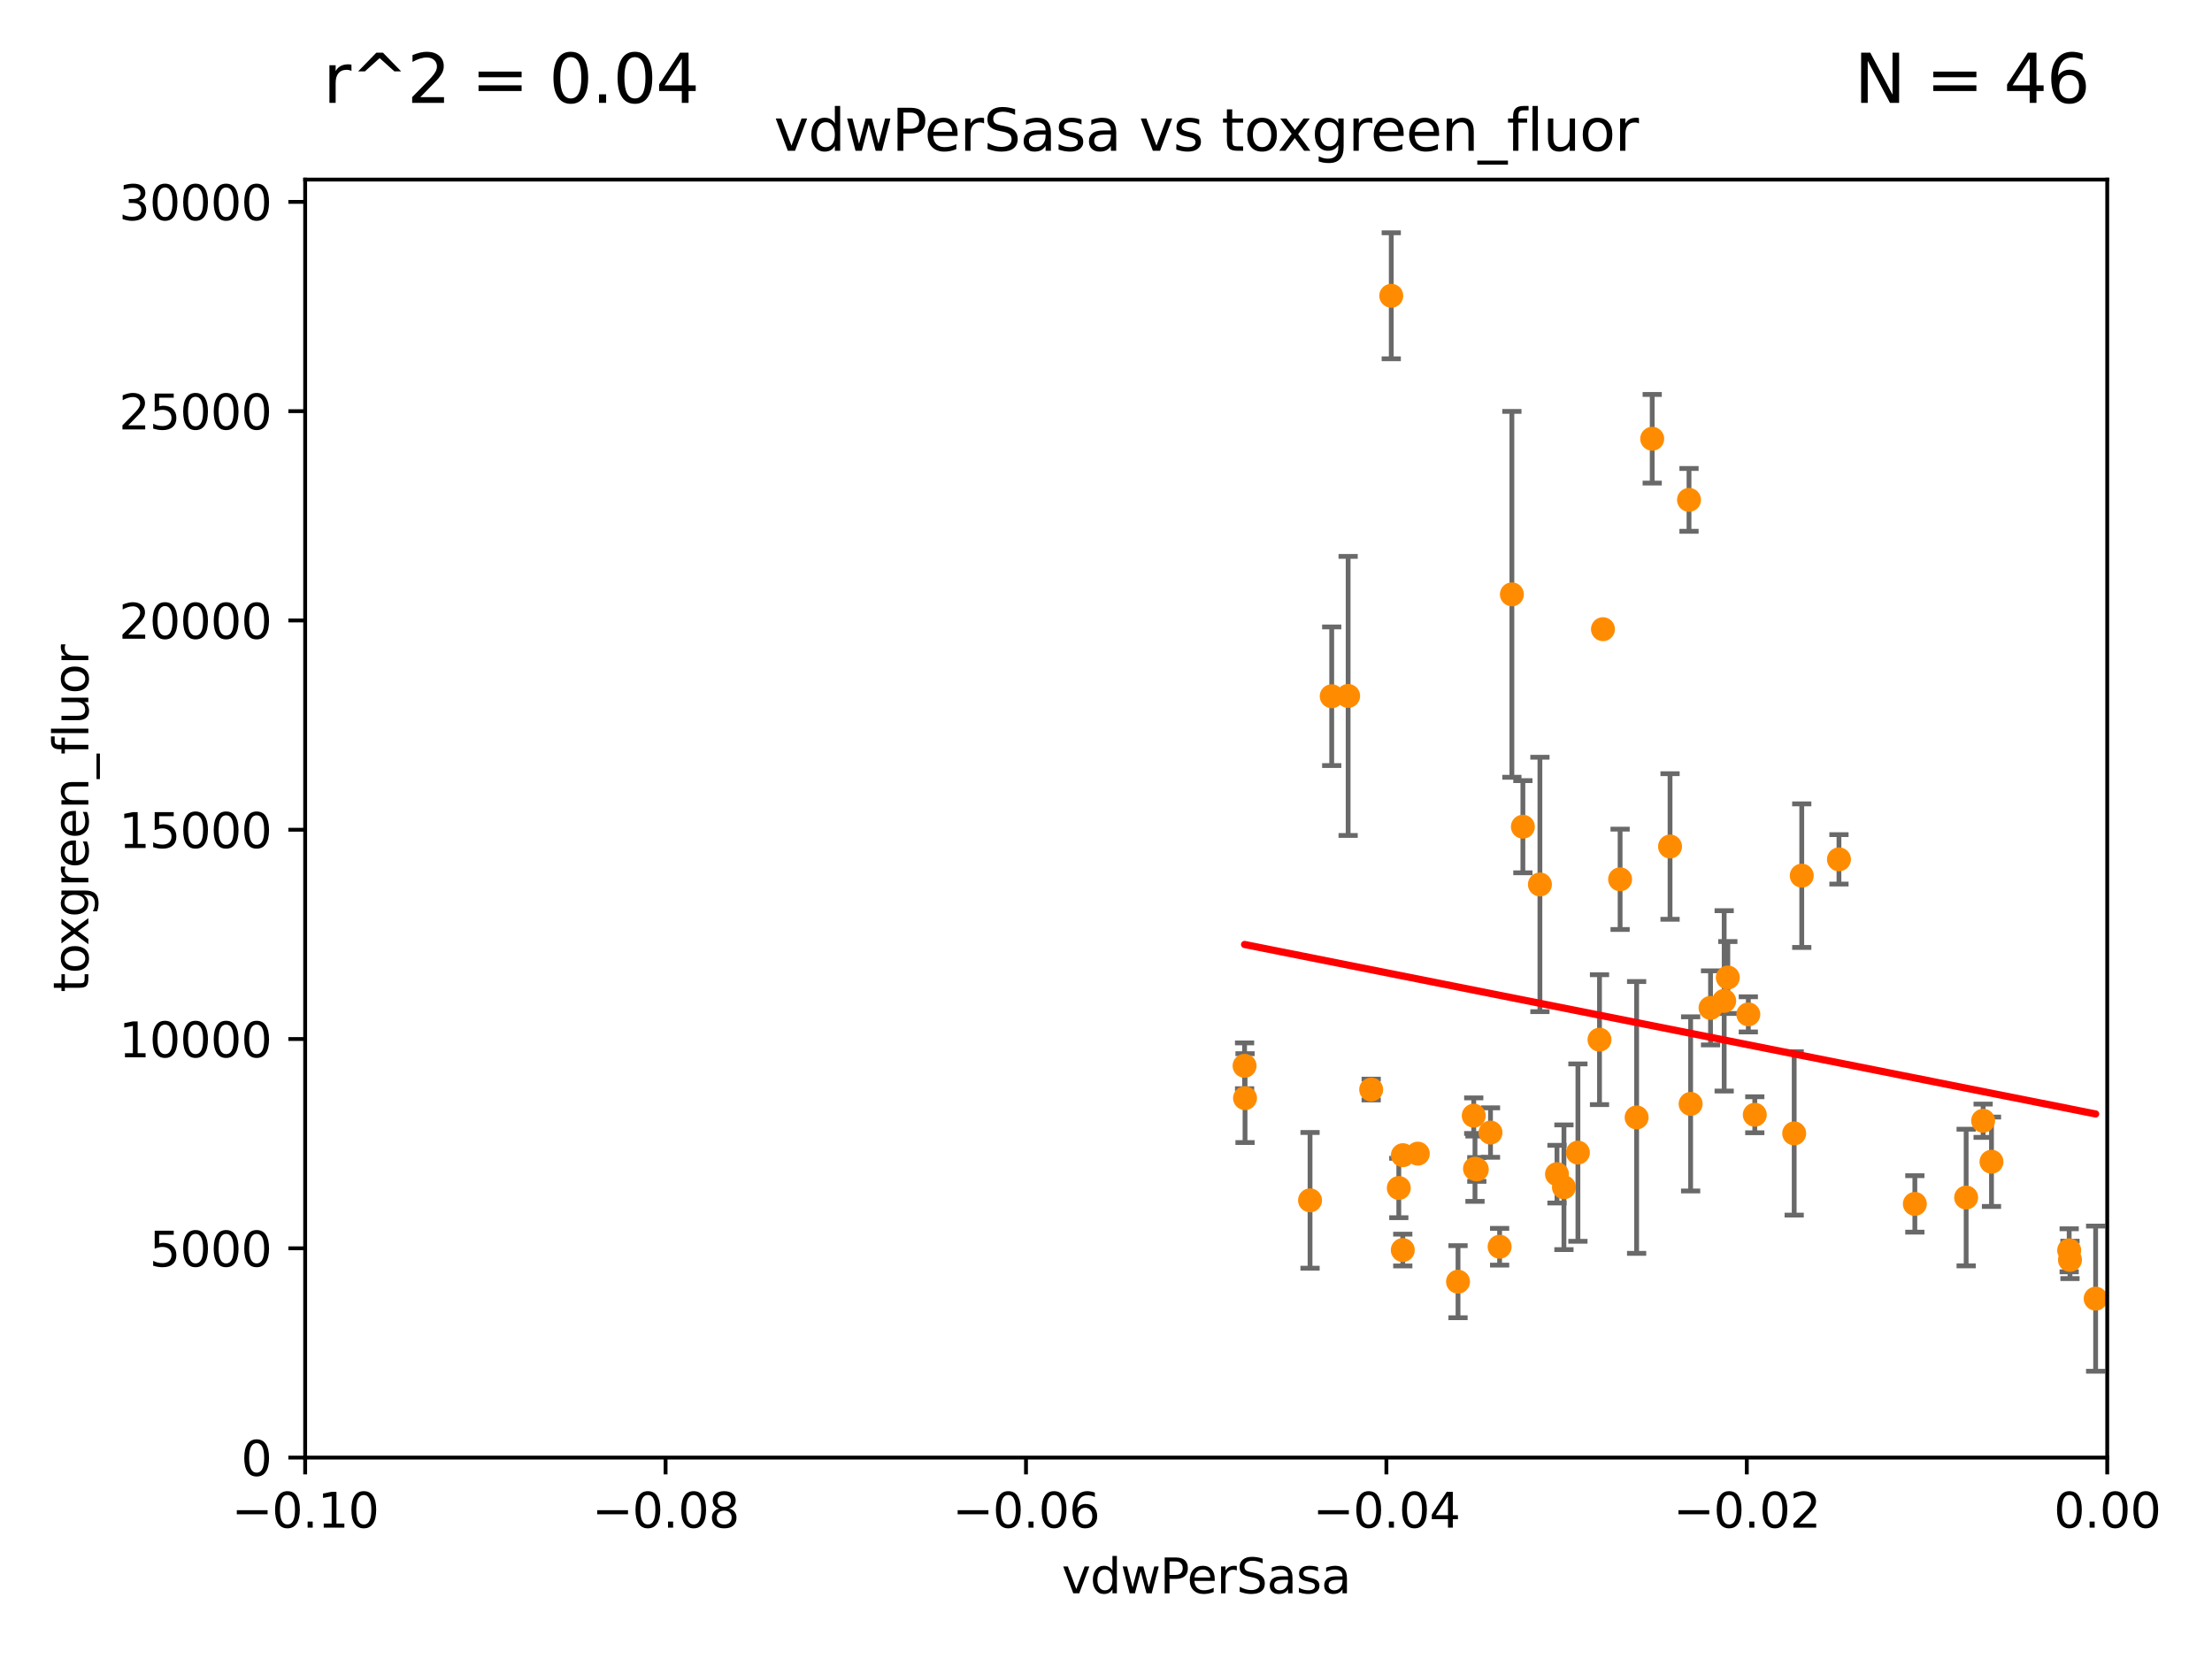 <?xml version="1.0" encoding="utf-8" standalone="no"?>
<!DOCTYPE svg PUBLIC "-//W3C//DTD SVG 1.1//EN"
  "http://www.w3.org/Graphics/SVG/1.1/DTD/svg11.dtd">
<svg xmlns:xlink="http://www.w3.org/1999/xlink" width="460.8pt" height="345.6pt" viewBox="0 0 460.8 345.6" xmlns="http://www.w3.org/2000/svg" version="1.1">
 <defs>
  <style type="text/css">*{stroke-linejoin: round; stroke-linecap: butt}</style>
 </defs>
 <g id="figure_1">
  <g id="patch_1">
   <path d="M 0 345.6 
L 460.8 345.6 
L 460.8 0 
L 0 0 
z
" style="fill: #ffffff"/>
  </g>
  <g id="axes_1">
   <g id="patch_2">
    <path d="M 63.571 303.64 
L 438.975 303.64 
L 438.975 37.411 
L 63.571 37.411 
z
" style="fill: #ffffff"/>
   </g>
   <g id="PathCollection_1">
    <defs>
     <path id="m2b845bd526" d="M 0 1.118 
C 0.297 1.118 0.581 1 0.791 0.791 
C 1 0.581 1.118 0.297 1.118 0 
C 1.118 -0.297 1 -0.581 0.791 -0.791 
C 0.581 -1 0.297 -1.118 0 -1.118 
C -0.297 -1.118 -0.581 -1 -0.791 -0.791 
C -1 -0.581 -1.118 -0.297 -1.118 0 
C -1.118 0.297 -1 0.581 -0.791 0.791 
C -0.581 1 -0.297 1.118 0 1.118 
z
" style="stroke: #ff8c00"/>
    </defs>
    <g clip-path="url(#p00c8dbca31)">
     <use xlink:href="#m2b845bd526" x="375.338" y="182.415" style="fill: #ff8c00; stroke: #ff8c00"/>
     <use xlink:href="#m2b845bd526" x="280.842" y="144.977" style="fill: #ff8c00; stroke: #ff8c00"/>
     <use xlink:href="#m2b845bd526" x="344.184" y="91.401" style="fill: #ff8c00; stroke: #ff8c00"/>
     <use xlink:href="#m2b845bd526" x="333.924" y="131.072" style="fill: #ff8c00; stroke: #ff8c00"/>
     <use xlink:href="#m2b845bd526" x="414.863" y="242.015" style="fill: #ff8c00; stroke: #ff8c00"/>
     <use xlink:href="#m2b845bd526" x="373.762" y="236.109" style="fill: #ff8c00; stroke: #ff8c00"/>
     <use xlink:href="#m2b845bd526" x="351.852" y="104.133" style="fill: #ff8c00; stroke: #ff8c00"/>
     <use xlink:href="#m2b845bd526" x="312.398" y="259.716" style="fill: #ff8c00; stroke: #ff8c00"/>
     <use xlink:href="#m2b845bd526" x="289.825" y="61.614" style="fill: #ff8c00; stroke: #ff8c00"/>
     <use xlink:href="#m2b845bd526" x="259.363" y="228.756" style="fill: #ff8c00; stroke: #ff8c00"/>
     <use xlink:href="#m2b845bd526" x="303.733" y="266.999" style="fill: #ff8c00; stroke: #ff8c00"/>
     <use xlink:href="#m2b845bd526" x="272.906" y="250.052" style="fill: #ff8c00; stroke: #ff8c00"/>
     <use xlink:href="#m2b845bd526" x="324.348" y="244.6" style="fill: #ff8c00; stroke: #ff8c00"/>
     <use xlink:href="#m2b845bd526" x="295.355" y="240.325" style="fill: #ff8c00; stroke: #ff8c00"/>
     <use xlink:href="#m2b845bd526" x="277.421" y="145.041" style="fill: #ff8c00; stroke: #ff8c00"/>
     <use xlink:href="#m2b845bd526" x="317.244" y="172.218" style="fill: #ff8c00; stroke: #ff8c00"/>
     <use xlink:href="#m2b845bd526" x="307.008" y="232.417" style="fill: #ff8c00; stroke: #ff8c00"/>
     <use xlink:href="#m2b845bd526" x="291.396" y="247.48" style="fill: #ff8c00; stroke: #ff8c00"/>
     <use xlink:href="#m2b845bd526" x="431.216" y="262.456" style="fill: #ff8c00; stroke: #ff8c00"/>
     <use xlink:href="#m2b845bd526" x="436.56" y="270.532" style="fill: #ff8c00; stroke: #ff8c00"/>
     <use xlink:href="#m2b845bd526" x="320.794" y="184.249" style="fill: #ff8c00; stroke: #ff8c00"/>
     <use xlink:href="#m2b845bd526" x="259.268" y="222.03" style="fill: #ff8c00; stroke: #ff8c00"/>
     <use xlink:href="#m2b845bd526" x="431.048" y="260.459" style="fill: #ff8c00; stroke: #ff8c00"/>
     <use xlink:href="#m2b845bd526" x="359.178" y="208.501" style="fill: #ff8c00; stroke: #ff8c00"/>
     <use xlink:href="#m2b845bd526" x="307.647" y="243.616" style="fill: #ff8c00; stroke: #ff8c00"/>
     <use xlink:href="#m2b845bd526" x="356.335" y="209.959" style="fill: #ff8c00; stroke: #ff8c00"/>
     <use xlink:href="#m2b845bd526" x="292.244" y="240.644" style="fill: #ff8c00; stroke: #ff8c00"/>
     <use xlink:href="#m2b845bd526" x="307.267" y="243.461" style="fill: #ff8c00; stroke: #ff8c00"/>
     <use xlink:href="#m2b845bd526" x="333.206" y="216.581" style="fill: #ff8c00; stroke: #ff8c00"/>
     <use xlink:href="#m2b845bd526" x="285.642" y="226.973" style="fill: #ff8c00; stroke: #ff8c00"/>
     <use xlink:href="#m2b845bd526" x="347.901" y="176.343" style="fill: #ff8c00; stroke: #ff8c00"/>
     <use xlink:href="#m2b845bd526" x="340.939" y="232.783" style="fill: #ff8c00; stroke: #ff8c00"/>
     <use xlink:href="#m2b845bd526" x="337.498" y="183.177" style="fill: #ff8c00; stroke: #ff8c00"/>
     <use xlink:href="#m2b845bd526" x="364.207" y="211.31" style="fill: #ff8c00; stroke: #ff8c00"/>
     <use xlink:href="#m2b845bd526" x="328.709" y="240.105" style="fill: #ff8c00; stroke: #ff8c00"/>
     <use xlink:href="#m2b845bd526" x="314.955" y="123.812" style="fill: #ff8c00; stroke: #ff8c00"/>
     <use xlink:href="#m2b845bd526" x="352.189" y="229.961" style="fill: #ff8c00; stroke: #ff8c00"/>
     <use xlink:href="#m2b845bd526" x="409.585" y="249.466" style="fill: #ff8c00; stroke: #ff8c00"/>
     <use xlink:href="#m2b845bd526" x="383.089" y="179.021" style="fill: #ff8c00; stroke: #ff8c00"/>
     <use xlink:href="#m2b845bd526" x="292.224" y="260.408" style="fill: #ff8c00; stroke: #ff8c00"/>
     <use xlink:href="#m2b845bd526" x="325.797" y="247.328" style="fill: #ff8c00; stroke: #ff8c00"/>
     <use xlink:href="#m2b845bd526" x="359.935" y="203.635" style="fill: #ff8c00; stroke: #ff8c00"/>
     <use xlink:href="#m2b845bd526" x="398.898" y="250.798" style="fill: #ff8c00; stroke: #ff8c00"/>
     <use xlink:href="#m2b845bd526" x="413.122" y="233.469" style="fill: #ff8c00; stroke: #ff8c00"/>
     <use xlink:href="#m2b845bd526" x="310.498" y="235.934" style="fill: #ff8c00; stroke: #ff8c00"/>
     <use xlink:href="#m2b845bd526" x="365.555" y="232.223" style="fill: #ff8c00; stroke: #ff8c00"/>
    </g>
   </g>
   <g id="matplotlib.axis_1">
    <g id="xtick_1">
     <g id="line2d_1">
      <defs>
       <path id="m554784dcbe" d="M 0 0 
L 0 3.5 
" style="stroke: #000000; stroke-width: 0.8"/>
      </defs>
      <g>
       <use xlink:href="#m554784dcbe" x="63.571" y="303.64" style="stroke: #000000; stroke-width: 0.8"/>
      </g>
     </g>
     <g id="text_1">
      <!-- −0.10 -->
      <g transform="translate(48.249 318.238)scale(0.1 -0.1)">
       <defs>
        <path id="DejaVuSans-2212" d="M 678 2272 
L 4684 2272 
L 4684 1741 
L 678 1741 
L 678 2272 
z
" transform="scale(0.016)"/>
        <path id="DejaVuSans-30" d="M 2034 4250 
Q 1547 4250 1301 3770 
Q 1056 3291 1056 2328 
Q 1056 1369 1301 889 
Q 1547 409 2034 409 
Q 2525 409 2770 889 
Q 3016 1369 3016 2328 
Q 3016 3291 2770 3770 
Q 2525 4250 2034 4250 
z
M 2034 4750 
Q 2819 4750 3233 4129 
Q 3647 3509 3647 2328 
Q 3647 1150 3233 529 
Q 2819 -91 2034 -91 
Q 1250 -91 836 529 
Q 422 1150 422 2328 
Q 422 3509 836 4129 
Q 1250 4750 2034 4750 
z
" transform="scale(0.016)"/>
        <path id="DejaVuSans-2e" d="M 684 794 
L 1344 794 
L 1344 0 
L 684 0 
L 684 794 
z
" transform="scale(0.016)"/>
        <path id="DejaVuSans-31" d="M 794 531 
L 1825 531 
L 1825 4091 
L 703 3866 
L 703 4441 
L 1819 4666 
L 2450 4666 
L 2450 531 
L 3481 531 
L 3481 0 
L 794 0 
L 794 531 
z
" transform="scale(0.016)"/>
       </defs>
       <use xlink:href="#DejaVuSans-2212"/>
       <use xlink:href="#DejaVuSans-30" x="83.789"/>
       <use xlink:href="#DejaVuSans-2e" x="147.412"/>
       <use xlink:href="#DejaVuSans-31" x="179.199"/>
       <use xlink:href="#DejaVuSans-30" x="242.822"/>
      </g>
     </g>
    </g>
    <g id="xtick_2">
     <g id="line2d_2">
      <g>
       <use xlink:href="#m554784dcbe" x="138.652" y="303.64" style="stroke: #000000; stroke-width: 0.8"/>
      </g>
     </g>
     <g id="text_2">
      <!-- −0.08 -->
      <g transform="translate(123.329 318.238)scale(0.1 -0.1)">
       <defs>
        <path id="DejaVuSans-38" d="M 2034 2216 
Q 1584 2216 1326 1975 
Q 1069 1734 1069 1313 
Q 1069 891 1326 650 
Q 1584 409 2034 409 
Q 2484 409 2743 651 
Q 3003 894 3003 1313 
Q 3003 1734 2745 1975 
Q 2488 2216 2034 2216 
z
M 1403 2484 
Q 997 2584 770 2862 
Q 544 3141 544 3541 
Q 544 4100 942 4425 
Q 1341 4750 2034 4750 
Q 2731 4750 3128 4425 
Q 3525 4100 3525 3541 
Q 3525 3141 3298 2862 
Q 3072 2584 2669 2484 
Q 3125 2378 3379 2068 
Q 3634 1759 3634 1313 
Q 3634 634 3220 271 
Q 2806 -91 2034 -91 
Q 1263 -91 848 271 
Q 434 634 434 1313 
Q 434 1759 690 2068 
Q 947 2378 1403 2484 
z
M 1172 3481 
Q 1172 3119 1398 2916 
Q 1625 2713 2034 2713 
Q 2441 2713 2670 2916 
Q 2900 3119 2900 3481 
Q 2900 3844 2670 4047 
Q 2441 4250 2034 4250 
Q 1625 4250 1398 4047 
Q 1172 3844 1172 3481 
z
" transform="scale(0.016)"/>
       </defs>
       <use xlink:href="#DejaVuSans-2212"/>
       <use xlink:href="#DejaVuSans-30" x="83.789"/>
       <use xlink:href="#DejaVuSans-2e" x="147.412"/>
       <use xlink:href="#DejaVuSans-30" x="179.199"/>
       <use xlink:href="#DejaVuSans-38" x="242.822"/>
      </g>
     </g>
    </g>
    <g id="xtick_3">
     <g id="line2d_3">
      <g>
       <use xlink:href="#m554784dcbe" x="213.733" y="303.64" style="stroke: #000000; stroke-width: 0.8"/>
      </g>
     </g>
     <g id="text_3">
      <!-- −0.06 -->
      <g transform="translate(198.41 318.238)scale(0.1 -0.1)">
       <defs>
        <path id="DejaVuSans-36" d="M 2113 2584 
Q 1688 2584 1439 2293 
Q 1191 2003 1191 1497 
Q 1191 994 1439 701 
Q 1688 409 2113 409 
Q 2538 409 2786 701 
Q 3034 994 3034 1497 
Q 3034 2003 2786 2293 
Q 2538 2584 2113 2584 
z
M 3366 4563 
L 3366 3988 
Q 3128 4100 2886 4159 
Q 2644 4219 2406 4219 
Q 1781 4219 1451 3797 
Q 1122 3375 1075 2522 
Q 1259 2794 1537 2939 
Q 1816 3084 2150 3084 
Q 2853 3084 3261 2657 
Q 3669 2231 3669 1497 
Q 3669 778 3244 343 
Q 2819 -91 2113 -91 
Q 1303 -91 875 529 
Q 447 1150 447 2328 
Q 447 3434 972 4092 
Q 1497 4750 2381 4750 
Q 2619 4750 2861 4703 
Q 3103 4656 3366 4563 
z
" transform="scale(0.016)"/>
       </defs>
       <use xlink:href="#DejaVuSans-2212"/>
       <use xlink:href="#DejaVuSans-30" x="83.789"/>
       <use xlink:href="#DejaVuSans-2e" x="147.412"/>
       <use xlink:href="#DejaVuSans-30" x="179.199"/>
       <use xlink:href="#DejaVuSans-36" x="242.822"/>
      </g>
     </g>
    </g>
    <g id="xtick_4">
     <g id="line2d_4">
      <g>
       <use xlink:href="#m554784dcbe" x="288.813" y="303.64" style="stroke: #000000; stroke-width: 0.8"/>
      </g>
     </g>
     <g id="text_4">
      <!-- −0.04 -->
      <g transform="translate(273.491 318.238)scale(0.1 -0.1)">
       <defs>
        <path id="DejaVuSans-34" d="M 2419 4116 
L 825 1625 
L 2419 1625 
L 2419 4116 
z
M 2253 4666 
L 3047 4666 
L 3047 1625 
L 3713 1625 
L 3713 1100 
L 3047 1100 
L 3047 0 
L 2419 0 
L 2419 1100 
L 313 1100 
L 313 1709 
L 2253 4666 
z
" transform="scale(0.016)"/>
       </defs>
       <use xlink:href="#DejaVuSans-2212"/>
       <use xlink:href="#DejaVuSans-30" x="83.789"/>
       <use xlink:href="#DejaVuSans-2e" x="147.412"/>
       <use xlink:href="#DejaVuSans-30" x="179.199"/>
       <use xlink:href="#DejaVuSans-34" x="242.822"/>
      </g>
     </g>
    </g>
    <g id="xtick_5">
     <g id="line2d_5">
      <g>
       <use xlink:href="#m554784dcbe" x="363.894" y="303.64" style="stroke: #000000; stroke-width: 0.8"/>
      </g>
     </g>
     <g id="text_5">
      <!-- −0.02 -->
      <g transform="translate(348.572 318.238)scale(0.1 -0.1)">
       <defs>
        <path id="DejaVuSans-32" d="M 1228 531 
L 3431 531 
L 3431 0 
L 469 0 
L 469 531 
Q 828 903 1448 1529 
Q 2069 2156 2228 2338 
Q 2531 2678 2651 2914 
Q 2772 3150 2772 3378 
Q 2772 3750 2511 3984 
Q 2250 4219 1831 4219 
Q 1534 4219 1204 4116 
Q 875 4013 500 3803 
L 500 4441 
Q 881 4594 1212 4672 
Q 1544 4750 1819 4750 
Q 2544 4750 2975 4387 
Q 3406 4025 3406 3419 
Q 3406 3131 3298 2873 
Q 3191 2616 2906 2266 
Q 2828 2175 2409 1742 
Q 1991 1309 1228 531 
z
" transform="scale(0.016)"/>
       </defs>
       <use xlink:href="#DejaVuSans-2212"/>
       <use xlink:href="#DejaVuSans-30" x="83.789"/>
       <use xlink:href="#DejaVuSans-2e" x="147.412"/>
       <use xlink:href="#DejaVuSans-30" x="179.199"/>
       <use xlink:href="#DejaVuSans-32" x="242.822"/>
      </g>
     </g>
    </g>
    <g id="xtick_6">
     <g id="line2d_6">
      <g>
       <use xlink:href="#m554784dcbe" x="438.975" y="303.64" style="stroke: #000000; stroke-width: 0.8"/>
      </g>
     </g>
     <g id="text_6">
      <!-- 0.00 -->
      <g transform="translate(427.842 318.238)scale(0.1 -0.1)">
       <use xlink:href="#DejaVuSans-30"/>
       <use xlink:href="#DejaVuSans-2e" x="63.623"/>
       <use xlink:href="#DejaVuSans-30" x="95.41"/>
       <use xlink:href="#DejaVuSans-30" x="159.033"/>
      </g>
     </g>
    </g>
    <g id="text_7">
     <!-- vdwPerSasa -->
     <g transform="translate(221.178 331.917)scale(0.1 -0.1)">
      <defs>
       <path id="DejaVuSans-76" d="M 191 3500 
L 800 3500 
L 1894 563 
L 2988 3500 
L 3597 3500 
L 2284 0 
L 1503 0 
L 191 3500 
z
" transform="scale(0.016)"/>
       <path id="DejaVuSans-64" d="M 2906 2969 
L 2906 4863 
L 3481 4863 
L 3481 0 
L 2906 0 
L 2906 525 
Q 2725 213 2448 61 
Q 2172 -91 1784 -91 
Q 1150 -91 751 415 
Q 353 922 353 1747 
Q 353 2572 751 3078 
Q 1150 3584 1784 3584 
Q 2172 3584 2448 3432 
Q 2725 3281 2906 2969 
z
M 947 1747 
Q 947 1113 1208 752 
Q 1469 391 1925 391 
Q 2381 391 2643 752 
Q 2906 1113 2906 1747 
Q 2906 2381 2643 2742 
Q 2381 3103 1925 3103 
Q 1469 3103 1208 2742 
Q 947 2381 947 1747 
z
" transform="scale(0.016)"/>
       <path id="DejaVuSans-77" d="M 269 3500 
L 844 3500 
L 1563 769 
L 2278 3500 
L 2956 3500 
L 3675 769 
L 4391 3500 
L 4966 3500 
L 4050 0 
L 3372 0 
L 2619 2869 
L 1863 0 
L 1184 0 
L 269 3500 
z
" transform="scale(0.016)"/>
       <path id="DejaVuSans-50" d="M 1259 4147 
L 1259 2394 
L 2053 2394 
Q 2494 2394 2734 2622 
Q 2975 2850 2975 3272 
Q 2975 3691 2734 3919 
Q 2494 4147 2053 4147 
L 1259 4147 
z
M 628 4666 
L 2053 4666 
Q 2838 4666 3239 4311 
Q 3641 3956 3641 3272 
Q 3641 2581 3239 2228 
Q 2838 1875 2053 1875 
L 1259 1875 
L 1259 0 
L 628 0 
L 628 4666 
z
" transform="scale(0.016)"/>
       <path id="DejaVuSans-65" d="M 3597 1894 
L 3597 1613 
L 953 1613 
Q 991 1019 1311 708 
Q 1631 397 2203 397 
Q 2534 397 2845 478 
Q 3156 559 3463 722 
L 3463 178 
Q 3153 47 2828 -22 
Q 2503 -91 2169 -91 
Q 1331 -91 842 396 
Q 353 884 353 1716 
Q 353 2575 817 3079 
Q 1281 3584 2069 3584 
Q 2775 3584 3186 3129 
Q 3597 2675 3597 1894 
z
M 3022 2063 
Q 3016 2534 2758 2815 
Q 2500 3097 2075 3097 
Q 1594 3097 1305 2825 
Q 1016 2553 972 2059 
L 3022 2063 
z
" transform="scale(0.016)"/>
       <path id="DejaVuSans-72" d="M 2631 2963 
Q 2534 3019 2420 3045 
Q 2306 3072 2169 3072 
Q 1681 3072 1420 2755 
Q 1159 2438 1159 1844 
L 1159 0 
L 581 0 
L 581 3500 
L 1159 3500 
L 1159 2956 
Q 1341 3275 1631 3429 
Q 1922 3584 2338 3584 
Q 2397 3584 2469 3576 
Q 2541 3569 2628 3553 
L 2631 2963 
z
" transform="scale(0.016)"/>
       <path id="DejaVuSans-53" d="M 3425 4513 
L 3425 3897 
Q 3066 4069 2747 4153 
Q 2428 4238 2131 4238 
Q 1616 4238 1336 4038 
Q 1056 3838 1056 3469 
Q 1056 3159 1242 3001 
Q 1428 2844 1947 2747 
L 2328 2669 
Q 3034 2534 3370 2195 
Q 3706 1856 3706 1288 
Q 3706 609 3251 259 
Q 2797 -91 1919 -91 
Q 1588 -91 1214 -16 
Q 841 59 441 206 
L 441 856 
Q 825 641 1194 531 
Q 1563 422 1919 422 
Q 2459 422 2753 634 
Q 3047 847 3047 1241 
Q 3047 1584 2836 1778 
Q 2625 1972 2144 2069 
L 1759 2144 
Q 1053 2284 737 2584 
Q 422 2884 422 3419 
Q 422 4038 858 4394 
Q 1294 4750 2059 4750 
Q 2388 4750 2728 4690 
Q 3069 4631 3425 4513 
z
" transform="scale(0.016)"/>
       <path id="DejaVuSans-61" d="M 2194 1759 
Q 1497 1759 1228 1600 
Q 959 1441 959 1056 
Q 959 750 1161 570 
Q 1363 391 1709 391 
Q 2188 391 2477 730 
Q 2766 1069 2766 1631 
L 2766 1759 
L 2194 1759 
z
M 3341 1997 
L 3341 0 
L 2766 0 
L 2766 531 
Q 2569 213 2275 61 
Q 1981 -91 1556 -91 
Q 1019 -91 701 211 
Q 384 513 384 1019 
Q 384 1609 779 1909 
Q 1175 2209 1959 2209 
L 2766 2209 
L 2766 2266 
Q 2766 2663 2505 2880 
Q 2244 3097 1772 3097 
Q 1472 3097 1187 3025 
Q 903 2953 641 2809 
L 641 3341 
Q 956 3463 1253 3523 
Q 1550 3584 1831 3584 
Q 2591 3584 2966 3190 
Q 3341 2797 3341 1997 
z
" transform="scale(0.016)"/>
       <path id="DejaVuSans-73" d="M 2834 3397 
L 2834 2853 
Q 2591 2978 2328 3040 
Q 2066 3103 1784 3103 
Q 1356 3103 1142 2972 
Q 928 2841 928 2578 
Q 928 2378 1081 2264 
Q 1234 2150 1697 2047 
L 1894 2003 
Q 2506 1872 2764 1633 
Q 3022 1394 3022 966 
Q 3022 478 2636 193 
Q 2250 -91 1575 -91 
Q 1294 -91 989 -36 
Q 684 19 347 128 
L 347 722 
Q 666 556 975 473 
Q 1284 391 1588 391 
Q 1994 391 2212 530 
Q 2431 669 2431 922 
Q 2431 1156 2273 1281 
Q 2116 1406 1581 1522 
L 1381 1569 
Q 847 1681 609 1914 
Q 372 2147 372 2553 
Q 372 3047 722 3315 
Q 1072 3584 1716 3584 
Q 2034 3584 2315 3537 
Q 2597 3491 2834 3397 
z
" transform="scale(0.016)"/>
      </defs>
      <use xlink:href="#DejaVuSans-76"/>
      <use xlink:href="#DejaVuSans-64" x="59.18"/>
      <use xlink:href="#DejaVuSans-77" x="122.656"/>
      <use xlink:href="#DejaVuSans-50" x="204.443"/>
      <use xlink:href="#DejaVuSans-65" x="261.121"/>
      <use xlink:href="#DejaVuSans-72" x="322.645"/>
      <use xlink:href="#DejaVuSans-53" x="363.758"/>
      <use xlink:href="#DejaVuSans-61" x="427.234"/>
      <use xlink:href="#DejaVuSans-73" x="488.514"/>
      <use xlink:href="#DejaVuSans-61" x="540.613"/>
     </g>
    </g>
   </g>
   <g id="matplotlib.axis_2">
    <g id="ytick_1">
     <g id="line2d_7">
      <defs>
       <path id="m91e3ab1211" d="M 0 0 
L -3.5 0 
" style="stroke: #000000; stroke-width: 0.8"/>
      </defs>
      <g>
       <use xlink:href="#m91e3ab1211" x="63.571" y="303.64" style="stroke: #000000; stroke-width: 0.8"/>
      </g>
     </g>
     <g id="text_8">
      <!-- 0 -->
      <g transform="translate(50.209 307.439)scale(0.1 -0.1)">
       <use xlink:href="#DejaVuSans-30"/>
      </g>
     </g>
    </g>
    <g id="ytick_2">
     <g id="line2d_8">
      <g>
       <use xlink:href="#m91e3ab1211" x="63.571" y="260.043" style="stroke: #000000; stroke-width: 0.8"/>
      </g>
     </g>
     <g id="text_9">
      <!-- 5000 -->
      <g transform="translate(31.121 263.843)scale(0.1 -0.1)">
       <defs>
        <path id="DejaVuSans-35" d="M 691 4666 
L 3169 4666 
L 3169 4134 
L 1269 4134 
L 1269 2991 
Q 1406 3038 1543 3061 
Q 1681 3084 1819 3084 
Q 2600 3084 3056 2656 
Q 3513 2228 3513 1497 
Q 3513 744 3044 326 
Q 2575 -91 1722 -91 
Q 1428 -91 1123 -41 
Q 819 9 494 109 
L 494 744 
Q 775 591 1075 516 
Q 1375 441 1709 441 
Q 2250 441 2565 725 
Q 2881 1009 2881 1497 
Q 2881 1984 2565 2268 
Q 2250 2553 1709 2553 
Q 1456 2553 1204 2497 
Q 953 2441 691 2322 
L 691 4666 
z
" transform="scale(0.016)"/>
       </defs>
       <use xlink:href="#DejaVuSans-35"/>
       <use xlink:href="#DejaVuSans-30" x="63.623"/>
       <use xlink:href="#DejaVuSans-30" x="127.246"/>
       <use xlink:href="#DejaVuSans-30" x="190.869"/>
      </g>
     </g>
    </g>
    <g id="ytick_3">
     <g id="line2d_9">
      <g>
       <use xlink:href="#m91e3ab1211" x="63.571" y="216.447" style="stroke: #000000; stroke-width: 0.8"/>
      </g>
     </g>
     <g id="text_10">
      <!-- 10000 -->
      <g transform="translate(24.759 220.246)scale(0.1 -0.1)">
       <use xlink:href="#DejaVuSans-31"/>
       <use xlink:href="#DejaVuSans-30" x="63.623"/>
       <use xlink:href="#DejaVuSans-30" x="127.246"/>
       <use xlink:href="#DejaVuSans-30" x="190.869"/>
       <use xlink:href="#DejaVuSans-30" x="254.492"/>
      </g>
     </g>
    </g>
    <g id="ytick_4">
     <g id="line2d_10">
      <g>
       <use xlink:href="#m91e3ab1211" x="63.571" y="172.85" style="stroke: #000000; stroke-width: 0.8"/>
      </g>
     </g>
     <g id="text_11">
      <!-- 15000 -->
      <g transform="translate(24.759 176.649)scale(0.1 -0.1)">
       <use xlink:href="#DejaVuSans-31"/>
       <use xlink:href="#DejaVuSans-35" x="63.623"/>
       <use xlink:href="#DejaVuSans-30" x="127.246"/>
       <use xlink:href="#DejaVuSans-30" x="190.869"/>
       <use xlink:href="#DejaVuSans-30" x="254.492"/>
      </g>
     </g>
    </g>
    <g id="ytick_5">
     <g id="line2d_11">
      <g>
       <use xlink:href="#m91e3ab1211" x="63.571" y="129.254" style="stroke: #000000; stroke-width: 0.8"/>
      </g>
     </g>
     <g id="text_12">
      <!-- 20000 -->
      <g transform="translate(24.759 133.053)scale(0.1 -0.1)">
       <use xlink:href="#DejaVuSans-32"/>
       <use xlink:href="#DejaVuSans-30" x="63.623"/>
       <use xlink:href="#DejaVuSans-30" x="127.246"/>
       <use xlink:href="#DejaVuSans-30" x="190.869"/>
       <use xlink:href="#DejaVuSans-30" x="254.492"/>
      </g>
     </g>
    </g>
    <g id="ytick_6">
     <g id="line2d_12">
      <g>
       <use xlink:href="#m91e3ab1211" x="63.571" y="85.657" style="stroke: #000000; stroke-width: 0.8"/>
      </g>
     </g>
     <g id="text_13">
      <!-- 25000 -->
      <g transform="translate(24.759 89.456)scale(0.1 -0.1)">
       <use xlink:href="#DejaVuSans-32"/>
       <use xlink:href="#DejaVuSans-35" x="63.623"/>
       <use xlink:href="#DejaVuSans-30" x="127.246"/>
       <use xlink:href="#DejaVuSans-30" x="190.869"/>
       <use xlink:href="#DejaVuSans-30" x="254.492"/>
      </g>
     </g>
    </g>
    <g id="ytick_7">
     <g id="line2d_13">
      <g>
       <use xlink:href="#m91e3ab1211" x="63.571" y="42.06" style="stroke: #000000; stroke-width: 0.8"/>
      </g>
     </g>
     <g id="text_14">
      <!-- 30000 -->
      <g transform="translate(24.759 45.86)scale(0.1 -0.1)">
       <defs>
        <path id="DejaVuSans-33" d="M 2597 2516 
Q 3050 2419 3304 2112 
Q 3559 1806 3559 1356 
Q 3559 666 3084 287 
Q 2609 -91 1734 -91 
Q 1441 -91 1130 -33 
Q 819 25 488 141 
L 488 750 
Q 750 597 1062 519 
Q 1375 441 1716 441 
Q 2309 441 2620 675 
Q 2931 909 2931 1356 
Q 2931 1769 2642 2001 
Q 2353 2234 1838 2234 
L 1294 2234 
L 1294 2753 
L 1863 2753 
Q 2328 2753 2575 2939 
Q 2822 3125 2822 3475 
Q 2822 3834 2567 4026 
Q 2313 4219 1838 4219 
Q 1578 4219 1281 4162 
Q 984 4106 628 3988 
L 628 4550 
Q 988 4650 1302 4700 
Q 1616 4750 1894 4750 
Q 2613 4750 3031 4423 
Q 3450 4097 3450 3541 
Q 3450 3153 3228 2886 
Q 3006 2619 2597 2516 
z
" transform="scale(0.016)"/>
       </defs>
       <use xlink:href="#DejaVuSans-33"/>
       <use xlink:href="#DejaVuSans-30" x="63.623"/>
       <use xlink:href="#DejaVuSans-30" x="127.246"/>
       <use xlink:href="#DejaVuSans-30" x="190.869"/>
       <use xlink:href="#DejaVuSans-30" x="254.492"/>
      </g>
     </g>
    </g>
    <g id="text_15">
     <!-- toxgreen_fluor -->
     <g transform="translate(18.401 206.72)rotate(-90)scale(0.1 -0.1)">
      <defs>
       <path id="DejaVuSans-74" d="M 1172 4494 
L 1172 3500 
L 2356 3500 
L 2356 3053 
L 1172 3053 
L 1172 1153 
Q 1172 725 1289 603 
Q 1406 481 1766 481 
L 2356 481 
L 2356 0 
L 1766 0 
Q 1100 0 847 248 
Q 594 497 594 1153 
L 594 3053 
L 172 3053 
L 172 3500 
L 594 3500 
L 594 4494 
L 1172 4494 
z
" transform="scale(0.016)"/>
       <path id="DejaVuSans-6f" d="M 1959 3097 
Q 1497 3097 1228 2736 
Q 959 2375 959 1747 
Q 959 1119 1226 758 
Q 1494 397 1959 397 
Q 2419 397 2687 759 
Q 2956 1122 2956 1747 
Q 2956 2369 2687 2733 
Q 2419 3097 1959 3097 
z
M 1959 3584 
Q 2709 3584 3137 3096 
Q 3566 2609 3566 1747 
Q 3566 888 3137 398 
Q 2709 -91 1959 -91 
Q 1206 -91 779 398 
Q 353 888 353 1747 
Q 353 2609 779 3096 
Q 1206 3584 1959 3584 
z
" transform="scale(0.016)"/>
       <path id="DejaVuSans-78" d="M 3513 3500 
L 2247 1797 
L 3578 0 
L 2900 0 
L 1881 1375 
L 863 0 
L 184 0 
L 1544 1831 
L 300 3500 
L 978 3500 
L 1906 2253 
L 2834 3500 
L 3513 3500 
z
" transform="scale(0.016)"/>
       <path id="DejaVuSans-67" d="M 2906 1791 
Q 2906 2416 2648 2759 
Q 2391 3103 1925 3103 
Q 1463 3103 1205 2759 
Q 947 2416 947 1791 
Q 947 1169 1205 825 
Q 1463 481 1925 481 
Q 2391 481 2648 825 
Q 2906 1169 2906 1791 
z
M 3481 434 
Q 3481 -459 3084 -895 
Q 2688 -1331 1869 -1331 
Q 1566 -1331 1297 -1286 
Q 1028 -1241 775 -1147 
L 775 -588 
Q 1028 -725 1275 -790 
Q 1522 -856 1778 -856 
Q 2344 -856 2625 -561 
Q 2906 -266 2906 331 
L 2906 616 
Q 2728 306 2450 153 
Q 2172 0 1784 0 
Q 1141 0 747 490 
Q 353 981 353 1791 
Q 353 2603 747 3093 
Q 1141 3584 1784 3584 
Q 2172 3584 2450 3431 
Q 2728 3278 2906 2969 
L 2906 3500 
L 3481 3500 
L 3481 434 
z
" transform="scale(0.016)"/>
       <path id="DejaVuSans-6e" d="M 3513 2113 
L 3513 0 
L 2938 0 
L 2938 2094 
Q 2938 2591 2744 2837 
Q 2550 3084 2163 3084 
Q 1697 3084 1428 2787 
Q 1159 2491 1159 1978 
L 1159 0 
L 581 0 
L 581 3500 
L 1159 3500 
L 1159 2956 
Q 1366 3272 1645 3428 
Q 1925 3584 2291 3584 
Q 2894 3584 3203 3211 
Q 3513 2838 3513 2113 
z
" transform="scale(0.016)"/>
       <path id="DejaVuSans-5f" d="M 3263 -1063 
L 3263 -1509 
L -63 -1509 
L -63 -1063 
L 3263 -1063 
z
" transform="scale(0.016)"/>
       <path id="DejaVuSans-66" d="M 2375 4863 
L 2375 4384 
L 1825 4384 
Q 1516 4384 1395 4259 
Q 1275 4134 1275 3809 
L 1275 3500 
L 2222 3500 
L 2222 3053 
L 1275 3053 
L 1275 0 
L 697 0 
L 697 3053 
L 147 3053 
L 147 3500 
L 697 3500 
L 697 3744 
Q 697 4328 969 4595 
Q 1241 4863 1831 4863 
L 2375 4863 
z
" transform="scale(0.016)"/>
       <path id="DejaVuSans-6c" d="M 603 4863 
L 1178 4863 
L 1178 0 
L 603 0 
L 603 4863 
z
" transform="scale(0.016)"/>
       <path id="DejaVuSans-75" d="M 544 1381 
L 544 3500 
L 1119 3500 
L 1119 1403 
Q 1119 906 1312 657 
Q 1506 409 1894 409 
Q 2359 409 2629 706 
Q 2900 1003 2900 1516 
L 2900 3500 
L 3475 3500 
L 3475 0 
L 2900 0 
L 2900 538 
Q 2691 219 2414 64 
Q 2138 -91 1772 -91 
Q 1169 -91 856 284 
Q 544 659 544 1381 
z
M 1991 3584 
L 1991 3584 
z
" transform="scale(0.016)"/>
      </defs>
      <use xlink:href="#DejaVuSans-74"/>
      <use xlink:href="#DejaVuSans-6f" x="39.209"/>
      <use xlink:href="#DejaVuSans-78" x="97.266"/>
      <use xlink:href="#DejaVuSans-67" x="156.445"/>
      <use xlink:href="#DejaVuSans-72" x="219.922"/>
      <use xlink:href="#DejaVuSans-65" x="258.785"/>
      <use xlink:href="#DejaVuSans-65" x="320.309"/>
      <use xlink:href="#DejaVuSans-6e" x="381.832"/>
      <use xlink:href="#DejaVuSans-5f" x="445.211"/>
      <use xlink:href="#DejaVuSans-66" x="495.211"/>
      <use xlink:href="#DejaVuSans-6c" x="530.416"/>
      <use xlink:href="#DejaVuSans-75" x="558.199"/>
      <use xlink:href="#DejaVuSans-6f" x="621.578"/>
      <use xlink:href="#DejaVuSans-72" x="682.76"/>
     </g>
    </g>
   </g>
   <g id="LineCollection_1">
    <path d="M 375.338 197.369 
L 375.338 167.462 
" clip-path="url(#p00c8dbca31)" style="fill: none; stroke: #696969"/>
    <path d="M 280.842 174.043 
L 280.842 115.91 
" clip-path="url(#p00c8dbca31)" style="fill: none; stroke: #696969"/>
    <path d="M 344.184 100.632 
L 344.184 82.171 
" clip-path="url(#p00c8dbca31)" style="fill: none; stroke: #696969"/>
    <path d="M 333.924 131.667 
L 333.924 130.476 
" clip-path="url(#p00c8dbca31)" style="fill: none; stroke: #696969"/>
    <path d="M 414.863 251.326 
L 414.863 232.705 
" clip-path="url(#p00c8dbca31)" style="fill: none; stroke: #696969"/>
    <path d="M 373.762 253.129 
L 373.762 219.089 
" clip-path="url(#p00c8dbca31)" style="fill: none; stroke: #696969"/>
    <path d="M 351.852 110.676 
L 351.852 97.591 
" clip-path="url(#p00c8dbca31)" style="fill: none; stroke: #696969"/>
    <path d="M 312.398 263.544 
L 312.398 255.889 
" clip-path="url(#p00c8dbca31)" style="fill: none; stroke: #696969"/>
    <path d="M 289.825 74.739 
L 289.825 48.489 
" clip-path="url(#p00c8dbca31)" style="fill: none; stroke: #696969"/>
    <path d="M 259.363 238.012 
L 259.363 219.5 
" clip-path="url(#p00c8dbca31)" style="fill: none; stroke: #696969"/>
    <path d="M 303.733 274.51 
L 303.733 259.488 
" clip-path="url(#p00c8dbca31)" style="fill: none; stroke: #696969"/>
    <path d="M 272.906 264.188 
L 272.906 235.916 
" clip-path="url(#p00c8dbca31)" style="fill: none; stroke: #696969"/>
    <path d="M 324.348 250.608 
L 324.348 238.592 
" clip-path="url(#p00c8dbca31)" style="fill: none; stroke: #696969"/>
    <path d="M 295.355 241.126 
L 295.355 239.524 
" clip-path="url(#p00c8dbca31)" style="fill: none; stroke: #696969"/>
    <path d="M 277.421 159.479 
L 277.421 130.604 
" clip-path="url(#p00c8dbca31)" style="fill: none; stroke: #696969"/>
    <path d="M 317.244 181.817 
L 317.244 162.618 
" clip-path="url(#p00c8dbca31)" style="fill: none; stroke: #696969"/>
    <path d="M 307.008 236.121 
L 307.008 228.713 
" clip-path="url(#p00c8dbca31)" style="fill: none; stroke: #696969"/>
    <path d="M 291.396 253.669 
L 291.396 241.291 
" clip-path="url(#p00c8dbca31)" style="fill: none; stroke: #696969"/>
    <path d="M 431.216 266.354 
L 431.216 258.558 
" clip-path="url(#p00c8dbca31)" style="fill: none; stroke: #696969"/>
    <path d="M 436.56 285.649 
L 436.56 255.415 
" clip-path="url(#p00c8dbca31)" style="fill: none; stroke: #696969"/>
    <path d="M 320.794 210.749 
L 320.794 157.748 
" clip-path="url(#p00c8dbca31)" style="fill: none; stroke: #696969"/>
    <path d="M 259.268 226.799 
L 259.268 217.261 
" clip-path="url(#p00c8dbca31)" style="fill: none; stroke: #696969"/>
    <path d="M 431.048 264.94 
L 431.048 255.977 
" clip-path="url(#p00c8dbca31)" style="fill: none; stroke: #696969"/>
    <path d="M 359.178 227.287 
L 359.178 189.715 
" clip-path="url(#p00c8dbca31)" style="fill: none; stroke: #696969"/>
    <path d="M 307.647 246.094 
L 307.647 241.138 
" clip-path="url(#p00c8dbca31)" style="fill: none; stroke: #696969"/>
    <path d="M 356.335 217.673 
L 356.335 202.246 
" clip-path="url(#p00c8dbca31)" style="fill: none; stroke: #696969"/>
    <path d="M 292.244 241.246 
L 292.244 240.043 
" clip-path="url(#p00c8dbca31)" style="fill: none; stroke: #696969"/>
    <path d="M 307.267 250.265 
L 307.267 236.656 
" clip-path="url(#p00c8dbca31)" style="fill: none; stroke: #696969"/>
    <path d="M 333.206 230.109 
L 333.206 203.052 
" clip-path="url(#p00c8dbca31)" style="fill: none; stroke: #696969"/>
    <path d="M 285.642 229.144 
L 285.642 224.802 
" clip-path="url(#p00c8dbca31)" style="fill: none; stroke: #696969"/>
    <path d="M 347.901 191.506 
L 347.901 161.179 
" clip-path="url(#p00c8dbca31)" style="fill: none; stroke: #696969"/>
    <path d="M 340.939 261.094 
L 340.939 204.473 
" clip-path="url(#p00c8dbca31)" style="fill: none; stroke: #696969"/>
    <path d="M 337.498 193.626 
L 337.498 172.728 
" clip-path="url(#p00c8dbca31)" style="fill: none; stroke: #696969"/>
    <path d="M 364.207 214.975 
L 364.207 207.645 
" clip-path="url(#p00c8dbca31)" style="fill: none; stroke: #696969"/>
    <path d="M 328.709 258.579 
L 328.709 221.631 
" clip-path="url(#p00c8dbca31)" style="fill: none; stroke: #696969"/>
    <path d="M 314.955 161.92 
L 314.955 85.703 
" clip-path="url(#p00c8dbca31)" style="fill: none; stroke: #696969"/>
    <path d="M 352.189 248.102 
L 352.189 211.82 
" clip-path="url(#p00c8dbca31)" style="fill: none; stroke: #696969"/>
    <path d="M 409.585 263.701 
L 409.585 235.231 
" clip-path="url(#p00c8dbca31)" style="fill: none; stroke: #696969"/>
    <path d="M 383.089 184.169 
L 383.089 173.873 
" clip-path="url(#p00c8dbca31)" style="fill: none; stroke: #696969"/>
    <path d="M 292.224 263.721 
L 292.224 257.095 
" clip-path="url(#p00c8dbca31)" style="fill: none; stroke: #696969"/>
    <path d="M 325.797 260.318 
L 325.797 234.339 
" clip-path="url(#p00c8dbca31)" style="fill: none; stroke: #696969"/>
    <path d="M 359.935 211.13 
L 359.935 196.14 
" clip-path="url(#p00c8dbca31)" style="fill: none; stroke: #696969"/>
    <path d="M 398.898 256.676 
L 398.898 244.919 
" clip-path="url(#p00c8dbca31)" style="fill: none; stroke: #696969"/>
    <path d="M 413.122 236.936 
L 413.122 230.002 
" clip-path="url(#p00c8dbca31)" style="fill: none; stroke: #696969"/>
    <path d="M 310.498 241.087 
L 310.498 230.781 
" clip-path="url(#p00c8dbca31)" style="fill: none; stroke: #696969"/>
    <path d="M 365.555 235.969 
L 365.555 228.477 
" clip-path="url(#p00c8dbca31)" style="fill: none; stroke: #696969"/>
   </g>
   <g id="line2d_14">
    <defs>
     <path id="md66b0e341d" d="M 2 0 
L -2 -0 
" style="stroke: #696969"/>
    </defs>
    <g clip-path="url(#p00c8dbca31)">
     <use xlink:href="#md66b0e341d" x="375.338" y="197.369" style="fill: #696969; stroke: #696969"/>
     <use xlink:href="#md66b0e341d" x="280.842" y="174.043" style="fill: #696969; stroke: #696969"/>
     <use xlink:href="#md66b0e341d" x="344.184" y="100.632" style="fill: #696969; stroke: #696969"/>
     <use xlink:href="#md66b0e341d" x="333.924" y="131.667" style="fill: #696969; stroke: #696969"/>
     <use xlink:href="#md66b0e341d" x="414.863" y="251.326" style="fill: #696969; stroke: #696969"/>
     <use xlink:href="#md66b0e341d" x="373.762" y="253.129" style="fill: #696969; stroke: #696969"/>
     <use xlink:href="#md66b0e341d" x="351.852" y="110.676" style="fill: #696969; stroke: #696969"/>
     <use xlink:href="#md66b0e341d" x="312.398" y="263.544" style="fill: #696969; stroke: #696969"/>
     <use xlink:href="#md66b0e341d" x="289.825" y="74.739" style="fill: #696969; stroke: #696969"/>
     <use xlink:href="#md66b0e341d" x="259.363" y="238.012" style="fill: #696969; stroke: #696969"/>
     <use xlink:href="#md66b0e341d" x="303.733" y="274.51" style="fill: #696969; stroke: #696969"/>
     <use xlink:href="#md66b0e341d" x="272.906" y="264.188" style="fill: #696969; stroke: #696969"/>
     <use xlink:href="#md66b0e341d" x="324.348" y="250.608" style="fill: #696969; stroke: #696969"/>
     <use xlink:href="#md66b0e341d" x="295.355" y="241.126" style="fill: #696969; stroke: #696969"/>
     <use xlink:href="#md66b0e341d" x="277.421" y="159.479" style="fill: #696969; stroke: #696969"/>
     <use xlink:href="#md66b0e341d" x="317.244" y="181.817" style="fill: #696969; stroke: #696969"/>
     <use xlink:href="#md66b0e341d" x="307.008" y="236.121" style="fill: #696969; stroke: #696969"/>
     <use xlink:href="#md66b0e341d" x="291.396" y="253.669" style="fill: #696969; stroke: #696969"/>
     <use xlink:href="#md66b0e341d" x="431.216" y="266.354" style="fill: #696969; stroke: #696969"/>
     <use xlink:href="#md66b0e341d" x="436.56" y="285.649" style="fill: #696969; stroke: #696969"/>
     <use xlink:href="#md66b0e341d" x="320.794" y="210.749" style="fill: #696969; stroke: #696969"/>
     <use xlink:href="#md66b0e341d" x="259.268" y="226.799" style="fill: #696969; stroke: #696969"/>
     <use xlink:href="#md66b0e341d" x="431.048" y="264.94" style="fill: #696969; stroke: #696969"/>
     <use xlink:href="#md66b0e341d" x="359.178" y="227.287" style="fill: #696969; stroke: #696969"/>
     <use xlink:href="#md66b0e341d" x="307.647" y="246.094" style="fill: #696969; stroke: #696969"/>
     <use xlink:href="#md66b0e341d" x="356.335" y="217.673" style="fill: #696969; stroke: #696969"/>
     <use xlink:href="#md66b0e341d" x="292.244" y="241.246" style="fill: #696969; stroke: #696969"/>
     <use xlink:href="#md66b0e341d" x="307.267" y="250.265" style="fill: #696969; stroke: #696969"/>
     <use xlink:href="#md66b0e341d" x="333.206" y="230.109" style="fill: #696969; stroke: #696969"/>
     <use xlink:href="#md66b0e341d" x="285.642" y="229.144" style="fill: #696969; stroke: #696969"/>
     <use xlink:href="#md66b0e341d" x="347.901" y="191.506" style="fill: #696969; stroke: #696969"/>
     <use xlink:href="#md66b0e341d" x="340.939" y="261.094" style="fill: #696969; stroke: #696969"/>
     <use xlink:href="#md66b0e341d" x="337.498" y="193.626" style="fill: #696969; stroke: #696969"/>
     <use xlink:href="#md66b0e341d" x="364.207" y="214.975" style="fill: #696969; stroke: #696969"/>
     <use xlink:href="#md66b0e341d" x="328.709" y="258.579" style="fill: #696969; stroke: #696969"/>
     <use xlink:href="#md66b0e341d" x="314.955" y="161.92" style="fill: #696969; stroke: #696969"/>
     <use xlink:href="#md66b0e341d" x="352.189" y="248.102" style="fill: #696969; stroke: #696969"/>
     <use xlink:href="#md66b0e341d" x="409.585" y="263.701" style="fill: #696969; stroke: #696969"/>
     <use xlink:href="#md66b0e341d" x="383.089" y="184.169" style="fill: #696969; stroke: #696969"/>
     <use xlink:href="#md66b0e341d" x="292.224" y="263.721" style="fill: #696969; stroke: #696969"/>
     <use xlink:href="#md66b0e341d" x="325.797" y="260.318" style="fill: #696969; stroke: #696969"/>
     <use xlink:href="#md66b0e341d" x="359.935" y="211.13" style="fill: #696969; stroke: #696969"/>
     <use xlink:href="#md66b0e341d" x="398.898" y="256.676" style="fill: #696969; stroke: #696969"/>
     <use xlink:href="#md66b0e341d" x="413.122" y="236.936" style="fill: #696969; stroke: #696969"/>
     <use xlink:href="#md66b0e341d" x="310.498" y="241.087" style="fill: #696969; stroke: #696969"/>
     <use xlink:href="#md66b0e341d" x="365.555" y="235.969" style="fill: #696969; stroke: #696969"/>
    </g>
   </g>
   <g id="line2d_15">
    <g clip-path="url(#p00c8dbca31)">
     <use xlink:href="#md66b0e341d" x="375.338" y="167.462" style="fill: #696969; stroke: #696969"/>
     <use xlink:href="#md66b0e341d" x="280.842" y="115.91" style="fill: #696969; stroke: #696969"/>
     <use xlink:href="#md66b0e341d" x="344.184" y="82.171" style="fill: #696969; stroke: #696969"/>
     <use xlink:href="#md66b0e341d" x="333.924" y="130.476" style="fill: #696969; stroke: #696969"/>
     <use xlink:href="#md66b0e341d" x="414.863" y="232.705" style="fill: #696969; stroke: #696969"/>
     <use xlink:href="#md66b0e341d" x="373.762" y="219.089" style="fill: #696969; stroke: #696969"/>
     <use xlink:href="#md66b0e341d" x="351.852" y="97.591" style="fill: #696969; stroke: #696969"/>
     <use xlink:href="#md66b0e341d" x="312.398" y="255.889" style="fill: #696969; stroke: #696969"/>
     <use xlink:href="#md66b0e341d" x="289.825" y="48.489" style="fill: #696969; stroke: #696969"/>
     <use xlink:href="#md66b0e341d" x="259.363" y="219.5" style="fill: #696969; stroke: #696969"/>
     <use xlink:href="#md66b0e341d" x="303.733" y="259.488" style="fill: #696969; stroke: #696969"/>
     <use xlink:href="#md66b0e341d" x="272.906" y="235.916" style="fill: #696969; stroke: #696969"/>
     <use xlink:href="#md66b0e341d" x="324.348" y="238.592" style="fill: #696969; stroke: #696969"/>
     <use xlink:href="#md66b0e341d" x="295.355" y="239.524" style="fill: #696969; stroke: #696969"/>
     <use xlink:href="#md66b0e341d" x="277.421" y="130.604" style="fill: #696969; stroke: #696969"/>
     <use xlink:href="#md66b0e341d" x="317.244" y="162.618" style="fill: #696969; stroke: #696969"/>
     <use xlink:href="#md66b0e341d" x="307.008" y="228.713" style="fill: #696969; stroke: #696969"/>
     <use xlink:href="#md66b0e341d" x="291.396" y="241.291" style="fill: #696969; stroke: #696969"/>
     <use xlink:href="#md66b0e341d" x="431.216" y="258.558" style="fill: #696969; stroke: #696969"/>
     <use xlink:href="#md66b0e341d" x="436.56" y="255.415" style="fill: #696969; stroke: #696969"/>
     <use xlink:href="#md66b0e341d" x="320.794" y="157.748" style="fill: #696969; stroke: #696969"/>
     <use xlink:href="#md66b0e341d" x="259.268" y="217.261" style="fill: #696969; stroke: #696969"/>
     <use xlink:href="#md66b0e341d" x="431.048" y="255.977" style="fill: #696969; stroke: #696969"/>
     <use xlink:href="#md66b0e341d" x="359.178" y="189.715" style="fill: #696969; stroke: #696969"/>
     <use xlink:href="#md66b0e341d" x="307.647" y="241.138" style="fill: #696969; stroke: #696969"/>
     <use xlink:href="#md66b0e341d" x="356.335" y="202.246" style="fill: #696969; stroke: #696969"/>
     <use xlink:href="#md66b0e341d" x="292.244" y="240.043" style="fill: #696969; stroke: #696969"/>
     <use xlink:href="#md66b0e341d" x="307.267" y="236.656" style="fill: #696969; stroke: #696969"/>
     <use xlink:href="#md66b0e341d" x="333.206" y="203.052" style="fill: #696969; stroke: #696969"/>
     <use xlink:href="#md66b0e341d" x="285.642" y="224.802" style="fill: #696969; stroke: #696969"/>
     <use xlink:href="#md66b0e341d" x="347.901" y="161.179" style="fill: #696969; stroke: #696969"/>
     <use xlink:href="#md66b0e341d" x="340.939" y="204.473" style="fill: #696969; stroke: #696969"/>
     <use xlink:href="#md66b0e341d" x="337.498" y="172.728" style="fill: #696969; stroke: #696969"/>
     <use xlink:href="#md66b0e341d" x="364.207" y="207.645" style="fill: #696969; stroke: #696969"/>
     <use xlink:href="#md66b0e341d" x="328.709" y="221.631" style="fill: #696969; stroke: #696969"/>
     <use xlink:href="#md66b0e341d" x="314.955" y="85.703" style="fill: #696969; stroke: #696969"/>
     <use xlink:href="#md66b0e341d" x="352.189" y="211.82" style="fill: #696969; stroke: #696969"/>
     <use xlink:href="#md66b0e341d" x="409.585" y="235.231" style="fill: #696969; stroke: #696969"/>
     <use xlink:href="#md66b0e341d" x="383.089" y="173.873" style="fill: #696969; stroke: #696969"/>
     <use xlink:href="#md66b0e341d" x="292.224" y="257.095" style="fill: #696969; stroke: #696969"/>
     <use xlink:href="#md66b0e341d" x="325.797" y="234.339" style="fill: #696969; stroke: #696969"/>
     <use xlink:href="#md66b0e341d" x="359.935" y="196.14" style="fill: #696969; stroke: #696969"/>
     <use xlink:href="#md66b0e341d" x="398.898" y="244.919" style="fill: #696969; stroke: #696969"/>
     <use xlink:href="#md66b0e341d" x="413.122" y="230.002" style="fill: #696969; stroke: #696969"/>
     <use xlink:href="#md66b0e341d" x="310.498" y="230.781" style="fill: #696969; stroke: #696969"/>
     <use xlink:href="#md66b0e341d" x="365.555" y="228.477" style="fill: #696969; stroke: #696969"/>
    </g>
   </g>
   <g id="line2d_16">
    <path d="M 375.338 219.867 
L 280.842 201.05 
L 344.184 213.664 
L 333.924 211.62 
L 414.863 227.738 
L 373.762 219.553 
L 351.852 215.19 
L 312.398 207.334 
L 289.825 202.839 
L 259.363 196.773 
L 303.733 205.608 
L 272.906 199.469 
L 324.348 209.713 
L 295.355 203.94 
L 277.421 200.369 
L 317.244 208.299 
L 307.008 206.26 
L 291.396 203.151 
L 431.216 230.995 
L 436.56 232.059 
L 320.794 209.006 
L 259.268 196.754 
L 431.048 230.961 
L 359.178 216.649 
L 307.647 206.388 
L 356.335 216.083 
L 292.244 203.32 
L 307.267 206.312 
L 333.206 211.477 
L 285.642 202.006 
L 347.901 214.404 
L 340.939 213.017 
L 337.498 212.332 
L 364.207 217.651 
L 328.709 210.582 
L 314.955 207.843 
L 352.189 215.257 
L 409.585 226.687 
L 383.089 221.411 
L 292.224 203.316 
L 325.797 210.002 
L 359.935 216.8 
L 398.898 224.559 
L 413.122 227.391 
L 310.498 206.955 
L 365.555 217.919 
" clip-path="url(#p00c8dbca31)" style="fill: none; stroke: #ff0000; stroke-width: 1.5; stroke-linecap: square"/>
   </g>
   <g id="line2d_17">
    <defs>
     <path id="m9d3741339e" d="M 0 2 
C 0.53 2 1.039 1.789 1.414 1.414 
C 1.789 1.039 2 0.53 2 0 
C 2 -0.53 1.789 -1.039 1.414 -1.414 
C 1.039 -1.789 0.53 -2 0 -2 
C -0.53 -2 -1.039 -1.789 -1.414 -1.414 
C -1.789 -1.039 -2 -0.53 -2 0 
C -2 0.53 -1.789 1.039 -1.414 1.414 
C -1.039 1.789 -0.53 2 0 2 
z
" style="stroke: #ff8c00"/>
    </defs>
    <g clip-path="url(#p00c8dbca31)">
     <use xlink:href="#m9d3741339e" x="375.338" y="182.415" style="fill: #ff8c00; stroke: #ff8c00"/>
     <use xlink:href="#m9d3741339e" x="280.842" y="144.977" style="fill: #ff8c00; stroke: #ff8c00"/>
     <use xlink:href="#m9d3741339e" x="344.184" y="91.401" style="fill: #ff8c00; stroke: #ff8c00"/>
     <use xlink:href="#m9d3741339e" x="333.924" y="131.072" style="fill: #ff8c00; stroke: #ff8c00"/>
     <use xlink:href="#m9d3741339e" x="414.863" y="242.015" style="fill: #ff8c00; stroke: #ff8c00"/>
     <use xlink:href="#m9d3741339e" x="373.762" y="236.109" style="fill: #ff8c00; stroke: #ff8c00"/>
     <use xlink:href="#m9d3741339e" x="351.852" y="104.133" style="fill: #ff8c00; stroke: #ff8c00"/>
     <use xlink:href="#m9d3741339e" x="312.398" y="259.716" style="fill: #ff8c00; stroke: #ff8c00"/>
     <use xlink:href="#m9d3741339e" x="289.825" y="61.614" style="fill: #ff8c00; stroke: #ff8c00"/>
     <use xlink:href="#m9d3741339e" x="259.363" y="228.756" style="fill: #ff8c00; stroke: #ff8c00"/>
     <use xlink:href="#m9d3741339e" x="303.733" y="266.999" style="fill: #ff8c00; stroke: #ff8c00"/>
     <use xlink:href="#m9d3741339e" x="272.906" y="250.052" style="fill: #ff8c00; stroke: #ff8c00"/>
     <use xlink:href="#m9d3741339e" x="324.348" y="244.6" style="fill: #ff8c00; stroke: #ff8c00"/>
     <use xlink:href="#m9d3741339e" x="295.355" y="240.325" style="fill: #ff8c00; stroke: #ff8c00"/>
     <use xlink:href="#m9d3741339e" x="277.421" y="145.041" style="fill: #ff8c00; stroke: #ff8c00"/>
     <use xlink:href="#m9d3741339e" x="317.244" y="172.218" style="fill: #ff8c00; stroke: #ff8c00"/>
     <use xlink:href="#m9d3741339e" x="307.008" y="232.417" style="fill: #ff8c00; stroke: #ff8c00"/>
     <use xlink:href="#m9d3741339e" x="291.396" y="247.48" style="fill: #ff8c00; stroke: #ff8c00"/>
     <use xlink:href="#m9d3741339e" x="431.216" y="262.456" style="fill: #ff8c00; stroke: #ff8c00"/>
     <use xlink:href="#m9d3741339e" x="436.56" y="270.532" style="fill: #ff8c00; stroke: #ff8c00"/>
     <use xlink:href="#m9d3741339e" x="320.794" y="184.249" style="fill: #ff8c00; stroke: #ff8c00"/>
     <use xlink:href="#m9d3741339e" x="259.268" y="222.03" style="fill: #ff8c00; stroke: #ff8c00"/>
     <use xlink:href="#m9d3741339e" x="431.048" y="260.459" style="fill: #ff8c00; stroke: #ff8c00"/>
     <use xlink:href="#m9d3741339e" x="359.178" y="208.501" style="fill: #ff8c00; stroke: #ff8c00"/>
     <use xlink:href="#m9d3741339e" x="307.647" y="243.616" style="fill: #ff8c00; stroke: #ff8c00"/>
     <use xlink:href="#m9d3741339e" x="356.335" y="209.959" style="fill: #ff8c00; stroke: #ff8c00"/>
     <use xlink:href="#m9d3741339e" x="292.244" y="240.644" style="fill: #ff8c00; stroke: #ff8c00"/>
     <use xlink:href="#m9d3741339e" x="307.267" y="243.461" style="fill: #ff8c00; stroke: #ff8c00"/>
     <use xlink:href="#m9d3741339e" x="333.206" y="216.581" style="fill: #ff8c00; stroke: #ff8c00"/>
     <use xlink:href="#m9d3741339e" x="285.642" y="226.973" style="fill: #ff8c00; stroke: #ff8c00"/>
     <use xlink:href="#m9d3741339e" x="347.901" y="176.343" style="fill: #ff8c00; stroke: #ff8c00"/>
     <use xlink:href="#m9d3741339e" x="340.939" y="232.783" style="fill: #ff8c00; stroke: #ff8c00"/>
     <use xlink:href="#m9d3741339e" x="337.498" y="183.177" style="fill: #ff8c00; stroke: #ff8c00"/>
     <use xlink:href="#m9d3741339e" x="364.207" y="211.31" style="fill: #ff8c00; stroke: #ff8c00"/>
     <use xlink:href="#m9d3741339e" x="328.709" y="240.105" style="fill: #ff8c00; stroke: #ff8c00"/>
     <use xlink:href="#m9d3741339e" x="314.955" y="123.812" style="fill: #ff8c00; stroke: #ff8c00"/>
     <use xlink:href="#m9d3741339e" x="352.189" y="229.961" style="fill: #ff8c00; stroke: #ff8c00"/>
     <use xlink:href="#m9d3741339e" x="409.585" y="249.466" style="fill: #ff8c00; stroke: #ff8c00"/>
     <use xlink:href="#m9d3741339e" x="383.089" y="179.021" style="fill: #ff8c00; stroke: #ff8c00"/>
     <use xlink:href="#m9d3741339e" x="292.224" y="260.408" style="fill: #ff8c00; stroke: #ff8c00"/>
     <use xlink:href="#m9d3741339e" x="325.797" y="247.328" style="fill: #ff8c00; stroke: #ff8c00"/>
     <use xlink:href="#m9d3741339e" x="359.935" y="203.635" style="fill: #ff8c00; stroke: #ff8c00"/>
     <use xlink:href="#m9d3741339e" x="398.898" y="250.798" style="fill: #ff8c00; stroke: #ff8c00"/>
     <use xlink:href="#m9d3741339e" x="413.122" y="233.469" style="fill: #ff8c00; stroke: #ff8c00"/>
     <use xlink:href="#m9d3741339e" x="310.498" y="235.934" style="fill: #ff8c00; stroke: #ff8c00"/>
     <use xlink:href="#m9d3741339e" x="365.555" y="232.223" style="fill: #ff8c00; stroke: #ff8c00"/>
    </g>
   </g>
   <g id="patch_3">
    <path d="M 63.571 303.64 
L 63.571 37.411 
" style="fill: none; stroke: #000000; stroke-width: 0.8; stroke-linejoin: miter; stroke-linecap: square"/>
   </g>
   <g id="patch_4">
    <path d="M 438.975 303.64 
L 438.975 37.411 
" style="fill: none; stroke: #000000; stroke-width: 0.8; stroke-linejoin: miter; stroke-linecap: square"/>
   </g>
   <g id="patch_5">
    <path d="M 63.571 303.64 
L 438.975 303.64 
" style="fill: none; stroke: #000000; stroke-width: 0.8; stroke-linejoin: miter; stroke-linecap: square"/>
   </g>
   <g id="patch_6">
    <path d="M 63.571 37.411 
L 438.975 37.411 
" style="fill: none; stroke: #000000; stroke-width: 0.8; stroke-linejoin: miter; stroke-linecap: square"/>
   </g>
   <g id="text_16">
    <!-- N = 46 -->
    <g transform="translate(386.302 21.426)scale(0.14 -0.14)">
     <defs>
      <path id="DejaVuSans-4e" d="M 628 4666 
L 1478 4666 
L 3547 763 
L 3547 4666 
L 4159 4666 
L 4159 0 
L 3309 0 
L 1241 3903 
L 1241 0 
L 628 0 
L 628 4666 
z
" transform="scale(0.016)"/>
      <path id="DejaVuSans-20" transform="scale(0.016)"/>
      <path id="DejaVuSans-3d" d="M 678 2906 
L 4684 2906 
L 4684 2381 
L 678 2381 
L 678 2906 
z
M 678 1631 
L 4684 1631 
L 4684 1100 
L 678 1100 
L 678 1631 
z
" transform="scale(0.016)"/>
     </defs>
     <use xlink:href="#DejaVuSans-4e"/>
     <use xlink:href="#DejaVuSans-20" x="74.805"/>
     <use xlink:href="#DejaVuSans-3d" x="106.592"/>
     <use xlink:href="#DejaVuSans-20" x="190.381"/>
     <use xlink:href="#DejaVuSans-34" x="222.168"/>
     <use xlink:href="#DejaVuSans-36" x="285.791"/>
    </g>
   </g>
   <g id="text_17">
    <!-- r^2 = 0.04 -->
    <g transform="translate(67.325 21.426)scale(0.14 -0.14)">
     <defs>
      <path id="DejaVuSans-5e" d="M 2988 4666 
L 4684 2925 
L 4056 2925 
L 2681 4159 
L 1306 2925 
L 678 2925 
L 2375 4666 
L 2988 4666 
z
" transform="scale(0.016)"/>
     </defs>
     <use xlink:href="#DejaVuSans-72"/>
     <use xlink:href="#DejaVuSans-5e" x="41.113"/>
     <use xlink:href="#DejaVuSans-32" x="124.902"/>
     <use xlink:href="#DejaVuSans-20" x="188.525"/>
     <use xlink:href="#DejaVuSans-3d" x="220.312"/>
     <use xlink:href="#DejaVuSans-20" x="304.102"/>
     <use xlink:href="#DejaVuSans-30" x="335.889"/>
     <use xlink:href="#DejaVuSans-2e" x="399.512"/>
     <use xlink:href="#DejaVuSans-30" x="431.299"/>
     <use xlink:href="#DejaVuSans-34" x="494.922"/>
    </g>
   </g>
   <g id="text_18">
    <!-- vdwPerSasa vs toxgreen_fluor -->
    <g transform="translate(161.235 31.411)scale(0.12 -0.12)">
     <use xlink:href="#DejaVuSans-76"/>
     <use xlink:href="#DejaVuSans-64" x="59.18"/>
     <use xlink:href="#DejaVuSans-77" x="122.656"/>
     <use xlink:href="#DejaVuSans-50" x="204.443"/>
     <use xlink:href="#DejaVuSans-65" x="261.121"/>
     <use xlink:href="#DejaVuSans-72" x="322.645"/>
     <use xlink:href="#DejaVuSans-53" x="363.758"/>
     <use xlink:href="#DejaVuSans-61" x="427.234"/>
     <use xlink:href="#DejaVuSans-73" x="488.514"/>
     <use xlink:href="#DejaVuSans-61" x="540.613"/>
     <use xlink:href="#DejaVuSans-20" x="601.893"/>
     <use xlink:href="#DejaVuSans-76" x="633.68"/>
     <use xlink:href="#DejaVuSans-73" x="692.859"/>
     <use xlink:href="#DejaVuSans-20" x="744.959"/>
     <use xlink:href="#DejaVuSans-74" x="776.746"/>
     <use xlink:href="#DejaVuSans-6f" x="815.955"/>
     <use xlink:href="#DejaVuSans-78" x="874.012"/>
     <use xlink:href="#DejaVuSans-67" x="933.191"/>
     <use xlink:href="#DejaVuSans-72" x="996.668"/>
     <use xlink:href="#DejaVuSans-65" x="1035.531"/>
     <use xlink:href="#DejaVuSans-65" x="1097.055"/>
     <use xlink:href="#DejaVuSans-6e" x="1158.578"/>
     <use xlink:href="#DejaVuSans-5f" x="1221.957"/>
     <use xlink:href="#DejaVuSans-66" x="1271.957"/>
     <use xlink:href="#DejaVuSans-6c" x="1307.162"/>
     <use xlink:href="#DejaVuSans-75" x="1334.945"/>
     <use xlink:href="#DejaVuSans-6f" x="1398.324"/>
     <use xlink:href="#DejaVuSans-72" x="1459.506"/>
    </g>
   </g>
  </g>
 </g>
 <defs>
  <clipPath id="p00c8dbca31">
   <rect x="63.571" y="37.411" width="375.404" height="266.229"/>
  </clipPath>
 </defs>
</svg>

